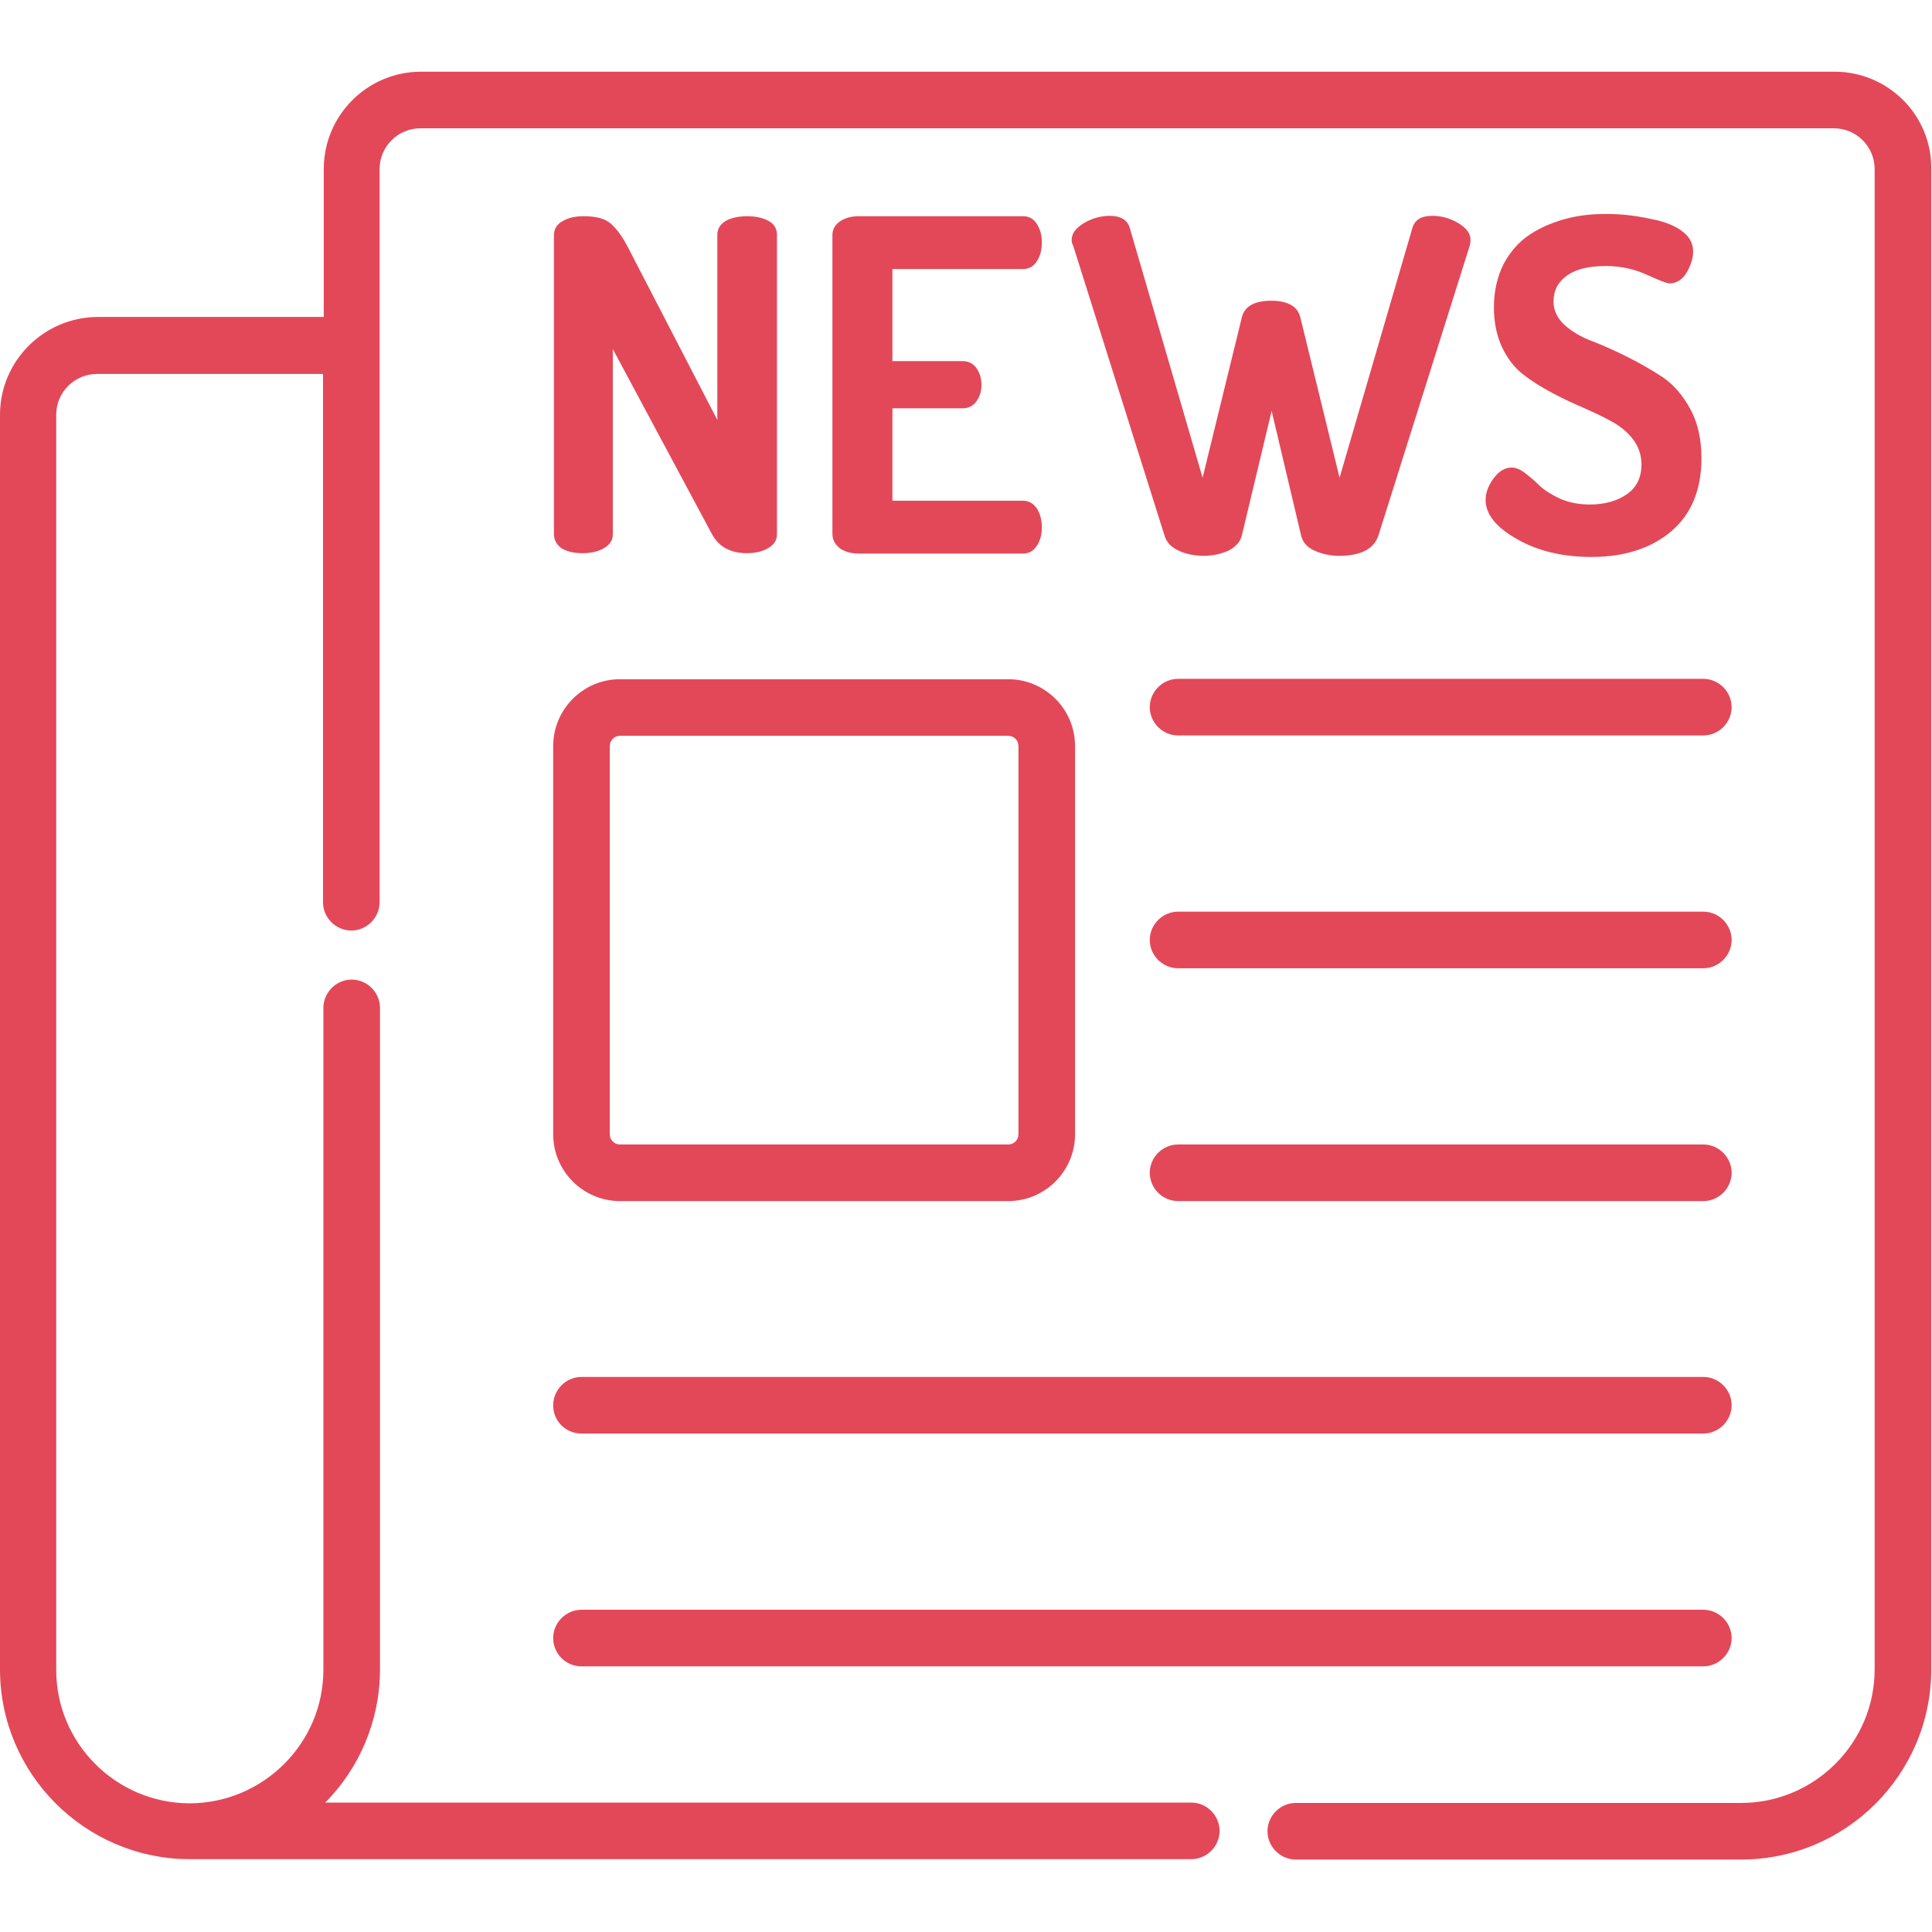 <?xml version="1.0" encoding="utf-8"?>
<!-- Generator: Adobe Illustrator 24.1.1, SVG Export Plug-In . SVG Version: 6.00 Build 0)  -->
<svg version="1.1" id="Layer_1" xmlns="http://www.w3.org/2000/svg" xmlns:xlink="http://www.w3.org/1999/xlink" x="0px" y="0px"
	 viewBox="0 0 512 512" style="enable-background:new 0 0 512 512;" xml:space="preserve">
<style type="text/css">
	.st0{fill:#E34859;}
</style>
<path class="st0" d="M486.2,19H111.6c-14.3,0-25.8,11.6-25.8,25.8v39.2H25.8C11.6,84.1,0,95.7,0,109.9v332.5
	c0,27.6,22.4,50.1,50,50.3h0.1c0.1,0,0.2,0,0.3,0h265.3c4.1,0,7.5-3.4,7.5-7.5c0-4.1-3.4-7.5-7.5-7.5H86.2
	c9-9.1,14.5-21.6,14.5-35.4V267.1c0-4.1-3.4-7.5-7.5-7.5c-4.1,0-7.5,3.4-7.5,7.5v175.4c0,19.4-15.8,35.2-35.2,35.4
	c-0.1,0-0.1,0-0.2,0c-19.5,0-35.4-15.9-35.4-35.3V109.9c0-6,4.9-10.8,10.8-10.8h59.9v140c0,4.1,3.4,7.5,7.5,7.5
	c4.1,0,7.5-3.4,7.5-7.5V44.8c0-6,4.9-10.8,10.8-10.8h374.6c6,0,10.8,4.9,10.8,10.8v397.6c0,19.5-15.9,35.4-35.4,35.4h-118
	c-4.1,0-7.5,3.4-7.5,7.5c0,4.1,3.4,7.5,7.5,7.5h118c27.8,0,50.4-22.6,50.4-50.4V44.8C512,30.6,500.4,19,486.2,19z"/>
<path class="st0" d="M164.3,318.3h102.9c9.8,0,17.7-8,17.7-17.7V197.7c0-9.8-8-17.7-17.7-17.7H164.3c-9.8,0-17.7,8-17.7,17.7v102.9
	C146.6,310.3,154.5,318.3,164.3,318.3z M161.6,197.7c0-1.5,1.2-2.7,2.7-2.7h102.9c1.5,0,2.7,1.2,2.7,2.7v102.9
	c0,1.5-1.2,2.7-2.7,2.7H164.3c-1.5,0-2.7-1.2-2.7-2.7V197.7z"/>
<path class="st0" d="M312.2,194.9h139.2c4.1,0,7.5-3.4,7.5-7.5s-3.4-7.5-7.5-7.5H312.2c-4.1,0-7.5,3.4-7.5,7.5
	S308.1,194.9,312.2,194.9z"/>
<path class="st0" d="M312.2,256.6h139.2c4.1,0,7.5-3.4,7.5-7.5c0-4.1-3.4-7.5-7.5-7.5H312.2c-4.1,0-7.5,3.4-7.5,7.5
	C304.7,253.2,308.1,256.6,312.2,256.6z"/>
<path class="st0" d="M312.2,318.3h139.2c4.1,0,7.5-3.4,7.5-7.5c0-4.1-3.4-7.5-7.5-7.5H312.2c-4.1,0-7.5,3.4-7.5,7.5
	C304.7,314.9,308.1,318.3,312.2,318.3z"/>
<path class="st0" d="M154.1,379.9h297.3c4.1,0,7.5-3.4,7.5-7.5c0-4.1-3.4-7.5-7.5-7.5H154.1c-4.1,0-7.5,3.4-7.5,7.5
	C146.6,376.6,149.9,379.9,154.1,379.9z"/>
<path class="st0" d="M154.1,441.6h297.3c4.1,0,7.5-3.4,7.5-7.5s-3.4-7.5-7.5-7.5H154.1c-4.1,0-7.5,3.4-7.5,7.5
	S149.9,441.6,154.1,441.6z"/>
<path class="st0" d="M146.8,141.5V62.3c0-1.6,0.8-2.9,2.3-3.7c1.5-0.9,3.4-1.3,5.6-1.3c2.9,0,5.2,0.5,6.7,1.6
	c1.5,1.1,3.3,3.3,5.1,6.8l23.6,45.6V62.2c0-1.6,0.8-2.8,2.3-3.7c1.5-0.8,3.4-1.2,5.6-1.2s4.1,0.4,5.6,1.2c1.5,0.8,2.3,2,2.3,3.7
	v79.4c0,1.6-0.8,2.8-2.4,3.7c-1.6,0.9-3.4,1.3-5.6,1.3c-4.3,0-7.4-1.7-9.2-5l-26.3-49.1v49.1c0,1.6-0.8,2.8-2.4,3.7
	c-1.6,0.9-3.4,1.3-5.6,1.3c-2.2,0-4.1-0.4-5.6-1.3C147.5,144.3,146.8,143.1,146.8,141.5z"/>
<path class="st0" d="M220.6,141.5V62.3c0-1.5,0.7-2.8,2.1-3.7c1.4-0.9,3-1.3,4.9-1.3h43.5c1.6,0,2.9,0.7,3.7,2.1
	c0.9,1.4,1.3,3,1.3,4.8c0,2-0.4,3.6-1.3,5c-0.9,1.4-2.1,2.1-3.7,2.1h-34.6v24.4h18.6c1.5,0,2.8,0.6,3.7,1.9c0.9,1.3,1.3,2.7,1.3,4.5
	c0,1.5-0.4,2.9-1.3,4.2c-0.9,1.3-2.1,1.9-3.7,1.9h-18.6v24.5h34.6c1.5,0,2.8,0.7,3.7,2.1c0.9,1.4,1.3,3.1,1.3,5
	c0,1.8-0.4,3.4-1.3,4.8c-0.9,1.4-2.1,2.1-3.7,2.1h-43.5c-1.9,0-3.5-0.4-4.9-1.3C221.3,144.3,220.6,143.1,220.6,141.5z"/>
<path class="st0" d="M284,63.6c0-1.7,1.1-3.2,3.3-4.5c2.2-1.3,4.5-1.9,6.8-1.9c2.9,0,4.7,1.1,5.3,3.2l19.3,66.2l10.4-42.5
	c0.7-2.9,3.3-4.4,7.8-4.4c4.4,0,7,1.5,7.7,4.4l10.4,42.5l19.3-66.2c0.6-2.1,2.3-3.2,5.3-3.2c2.4,0,4.6,0.6,6.8,1.9s3.3,2.7,3.3,4.5
	c0,0.5-0.1,1-0.2,1.5l-24.2,76.8c-1.2,3.6-4.7,5.4-10.4,5.4c-2.4,0-4.6-0.5-6.6-1.4c-2-0.9-3.1-2.3-3.5-4l-7.8-33l-7.9,33
	c-0.4,1.7-1.6,3-3.5,4c-2,0.9-4.2,1.4-6.6,1.4c-2.5,0-4.8-0.5-6.7-1.4c-2-0.9-3.2-2.3-3.7-4l-24.2-76.8
	C284.1,64.6,284,64.1,284,63.6z"/>
<path class="st0" d="M393.7,132.5c0-1.9,0.7-3.8,2.1-5.7c1.4-1.9,3-2.9,4.8-2.9c1.1,0,2.3,0.5,3.6,1.5c1.3,1,2.6,2.1,3.9,3.4
	c1.3,1.2,3.1,2.3,5.4,3.4c2.4,1,5,1.5,7.8,1.5c3.9,0,7.2-0.9,9.8-2.7c2.6-1.8,3.9-4.4,3.9-7.9c0-2.4-0.7-4.6-2.1-6.5
	c-1.4-1.9-3.3-3.5-5.6-4.8c-2.3-1.3-4.9-2.5-7.6-3.7c-2.8-1.2-5.6-2.5-8.4-4s-5.4-3.1-7.7-4.9s-4.2-4.3-5.6-7.3
	c-1.4-3.1-2.1-6.5-2.1-10.4c0-4.4,0.9-8.2,2.6-11.6c1.8-3.3,4.1-5.9,7-7.8s6.1-3.2,9.4-4.1c3.3-0.9,6.9-1.3,10.6-1.3
	c2.1,0,4.4,0.1,6.7,0.4c2.4,0.3,4.9,0.8,7.5,1.4c2.6,0.7,4.8,1.7,6.5,3.1c1.7,1.4,2.5,3.1,2.5,5c0,1.8-0.6,3.7-1.7,5.6
	c-1.1,1.9-2.7,2.9-4.6,2.9c-0.7,0-2.7-0.8-6-2.3c-3.3-1.5-6.9-2.3-10.9-2.3c-4.4,0-7.8,0.8-10.2,2.5c-2.4,1.7-3.6,4-3.6,6.9
	c0,2.4,1,4.4,2.9,6.2c2,1.8,4.4,3.2,7.3,4.3c2.9,1.1,6,2.5,9.4,4.2c3.4,1.7,6.5,3.5,9.4,5.4c2.9,2,5.3,4.8,7.3,8.5
	c2,3.7,2.9,8,2.9,13c0,8.3-2.7,14.8-8,19.3c-5.3,4.5-12.4,6.8-21.1,6.8c-7.7,0-14.4-1.6-19.9-4.8
	C396.4,139.7,393.7,136.2,393.7,132.5z"/>
</svg>
